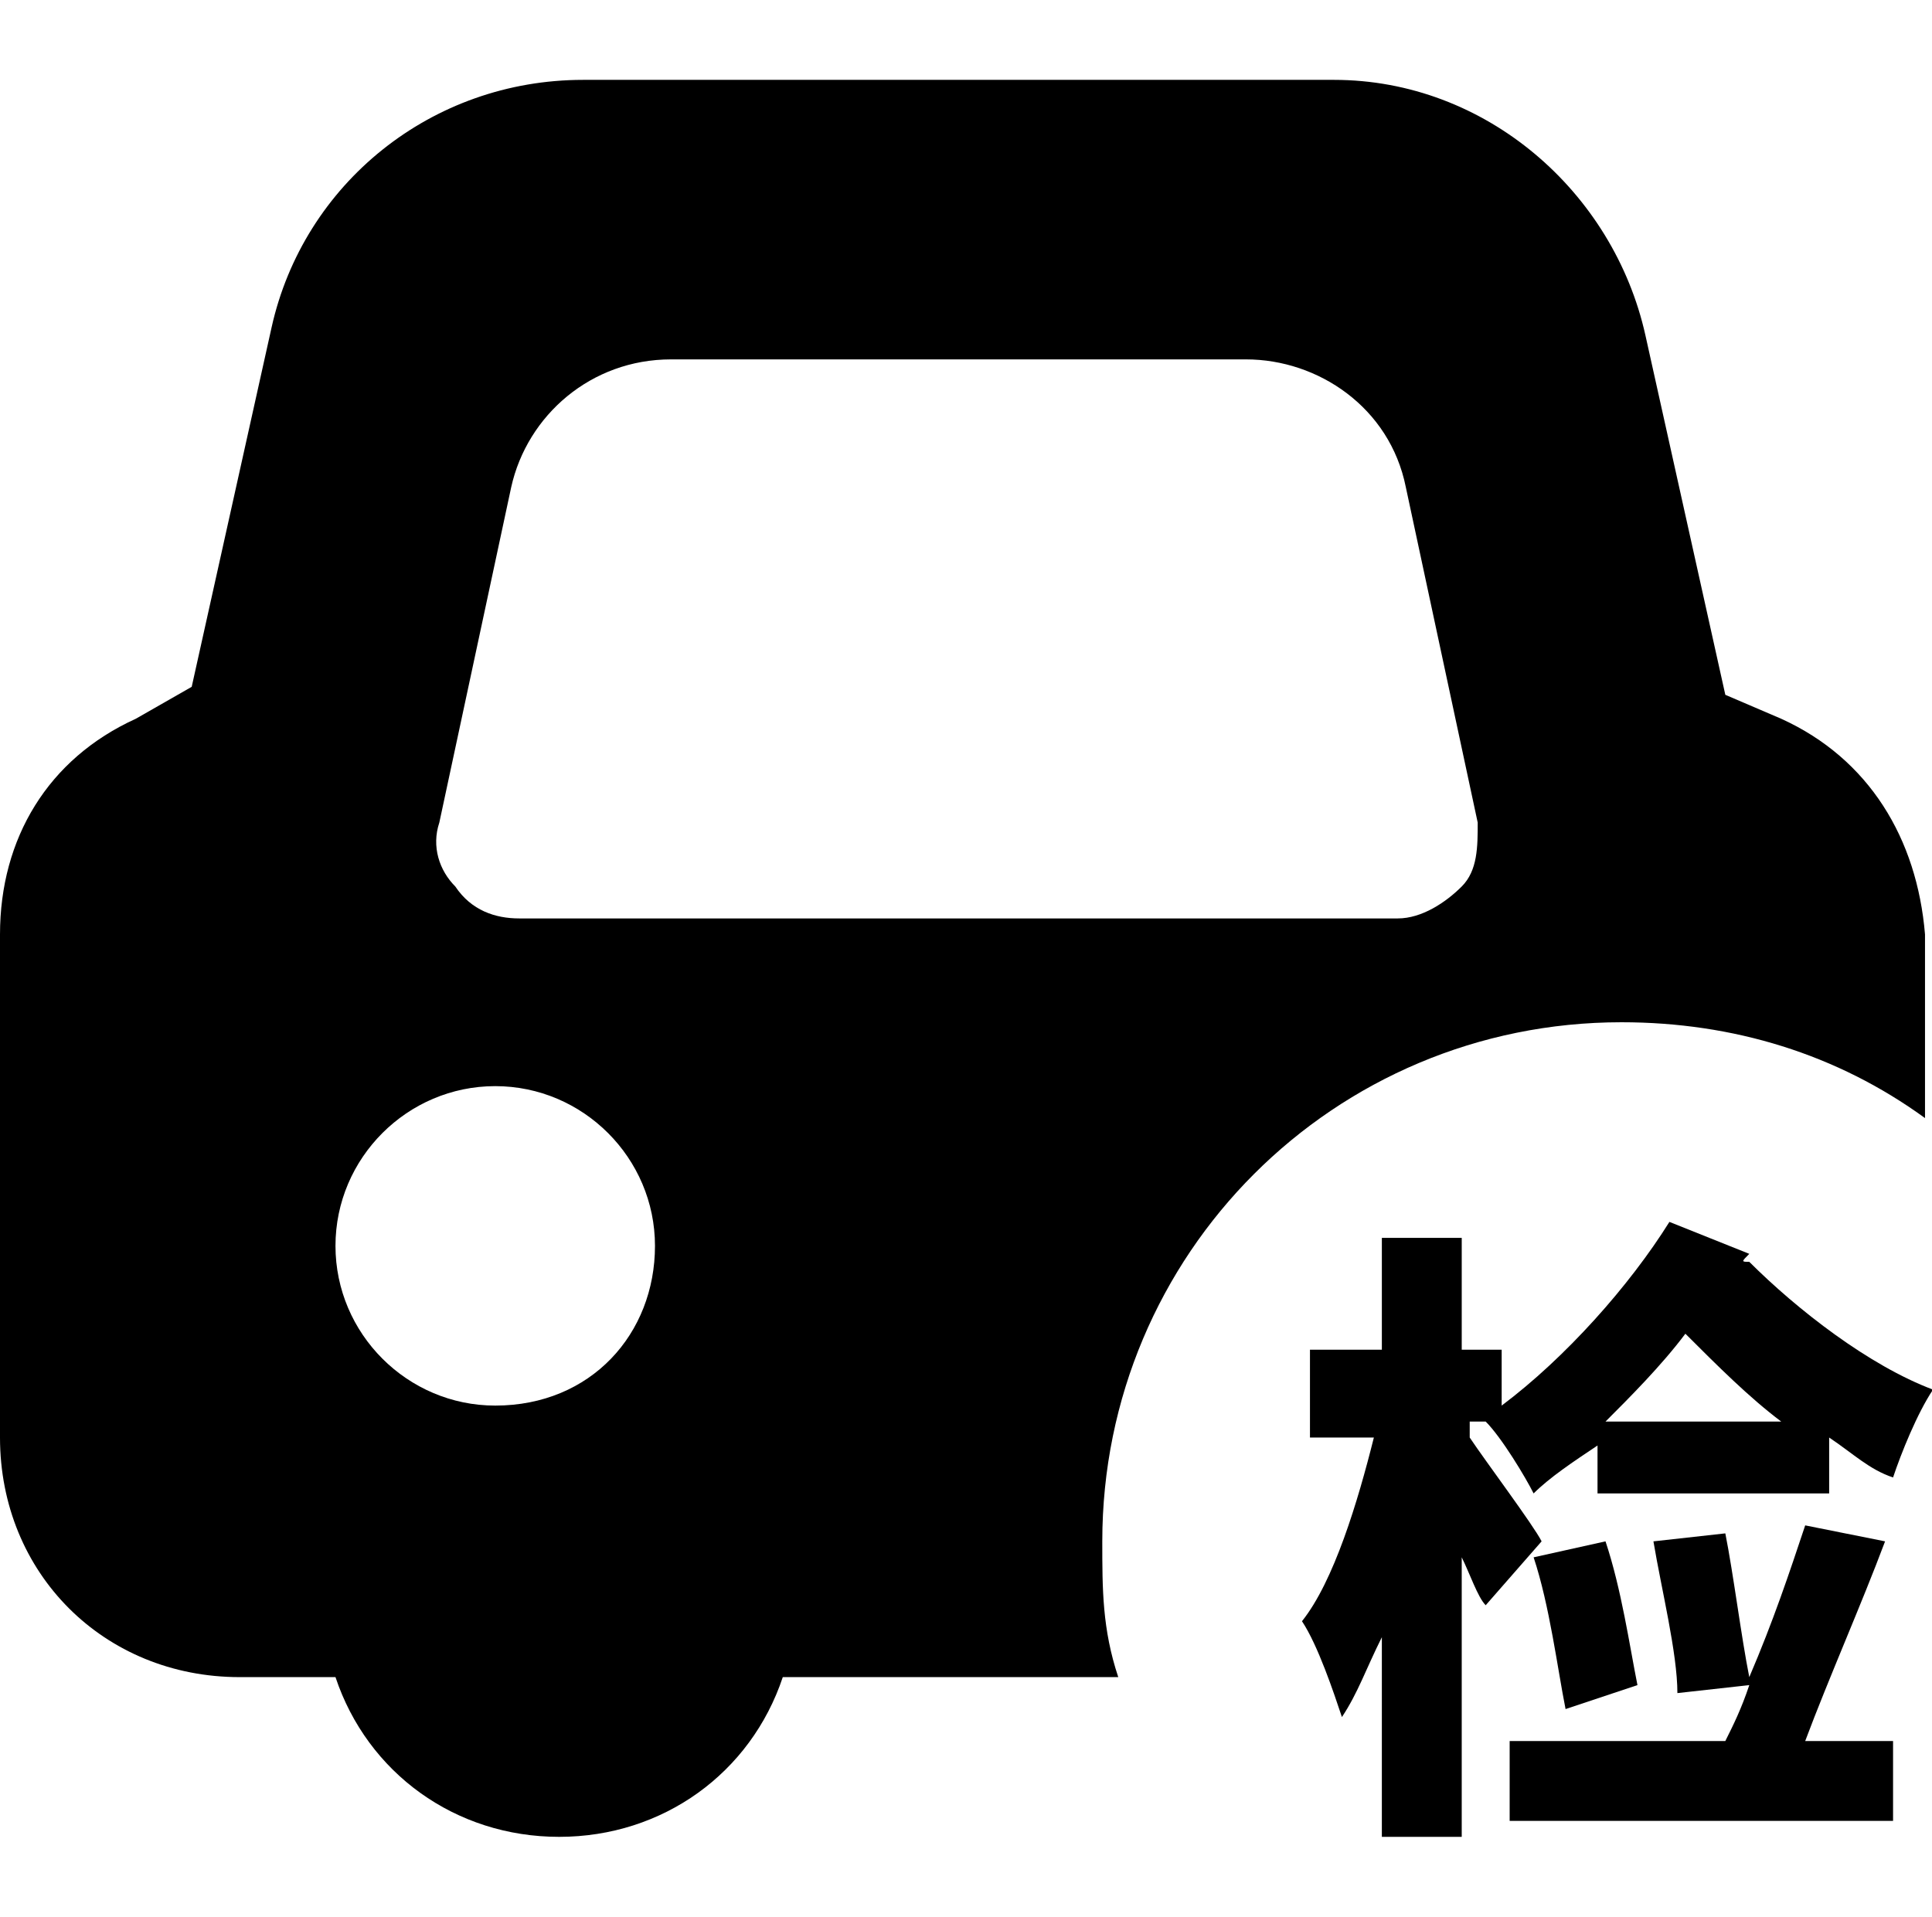 <?xml version="1.0" standalone="no"?><!DOCTYPE svg PUBLIC "-//W3C//DTD SVG 1.1//EN" "http://www.w3.org/Graphics/SVG/1.1/DTD/svg11.dtd"><svg t="1615432550284" class="icon" viewBox="0 0 1032 1024" version="1.1" xmlns="http://www.w3.org/2000/svg" p-id="11696" xmlns:xlink="http://www.w3.org/1999/xlink" width="201.562" height="200"><defs><style type="text/css"></style></defs><path d="M857.6 823.467l-38.4 8.533c8.533 25.6 12.8 59.733 17.067 81.067l38.4-12.8c-4.267-21.333-8.533-51.2-17.067-76.8z" p-id="11697"></path><path d="M934.4 669.867l-42.667-17.067c-21.333 34.133-55.467 72.533-89.6 98.133v-29.867h-21.333v-59.733h-42.667v59.733h-38.4V768h34.133c-8.533 34.133-21.333 76.8-38.4 98.133 8.533 12.8 17.067 38.4 21.333 51.2 8.533-12.8 12.8-25.6 21.333-42.667V981.333h42.667v-149.333c4.267 8.533 8.533 21.333 12.8 25.6l29.867-34.133c-4.267-8.533-29.867-42.667-38.4-55.467v-8.533h8.533c8.533 8.533 21.333 29.867 25.6 38.4 8.533-8.533 21.333-17.067 34.133-25.6v25.6h123.733V768c12.8 8.533 21.333 17.067 34.133 21.333 4.267-12.8 12.8-34.133 21.333-46.933-34.133-12.8-72.533-42.667-98.133-68.267-4.267 0-4.267 0 0-4.267z m17.067 89.6h-93.867c12.8-12.8 29.867-29.867 42.667-46.933 17.067 17.067 34.133 34.133 51.2 46.933z" p-id="11698"></path><path d="M1006.933 823.467l-42.667-8.533c-8.533 25.6-17.067 51.2-29.867 81.067-4.267-21.333-8.533-55.467-12.8-76.8l-38.4 4.267c4.267 25.6 12.8 59.733 12.8 81.067l38.4-4.267c-4.267 12.8-8.533 21.333-12.8 29.867h-115.2v42.667h204.8v-42.667h-46.933c12.8-34.133 29.867-72.533 42.667-106.667zM951.467 384l-29.867-12.8-42.667-192c-17.067-76.8-85.333-136.533-166.4-136.533H311.467C230.4 42.667 162.133 98.133 145.067 174.933l-42.667 192-29.867 17.067C25.6 405.333 0 448 0 499.2V768c0 72.533 55.467 128 128 128h51.2c17.067 51.2 64 85.333 119.467 85.333s102.4-34.133 119.467-85.333H597.333c-8.533-25.6-8.533-46.933-8.533-72.533 0-153.6 123.733-277.333 277.333-277.333 59.733 0 115.2 17.067 162.133 51.2v-98.133c-4.267-51.2-29.867-93.867-76.8-115.2zM264.533 750.933c-46.933 0-85.333-38.4-85.333-85.333s38.4-85.333 85.333-85.333 85.333 38.4 85.333 85.333-34.133 85.333-85.333 85.333z m516.267-277.333c-8.533 8.533-21.333 17.067-34.133 17.067h-469.333c-12.8 0-25.6-4.267-34.133-17.067-8.533-8.533-12.8-21.333-8.533-34.133l38.4-179.2c8.533-38.4 42.667-68.267 85.333-68.267h307.2c38.4 0 76.8 25.6 85.333 68.267l38.4 179.2c0 12.8 0 25.6-8.533 34.133z" p-id="11699"></path></svg>
